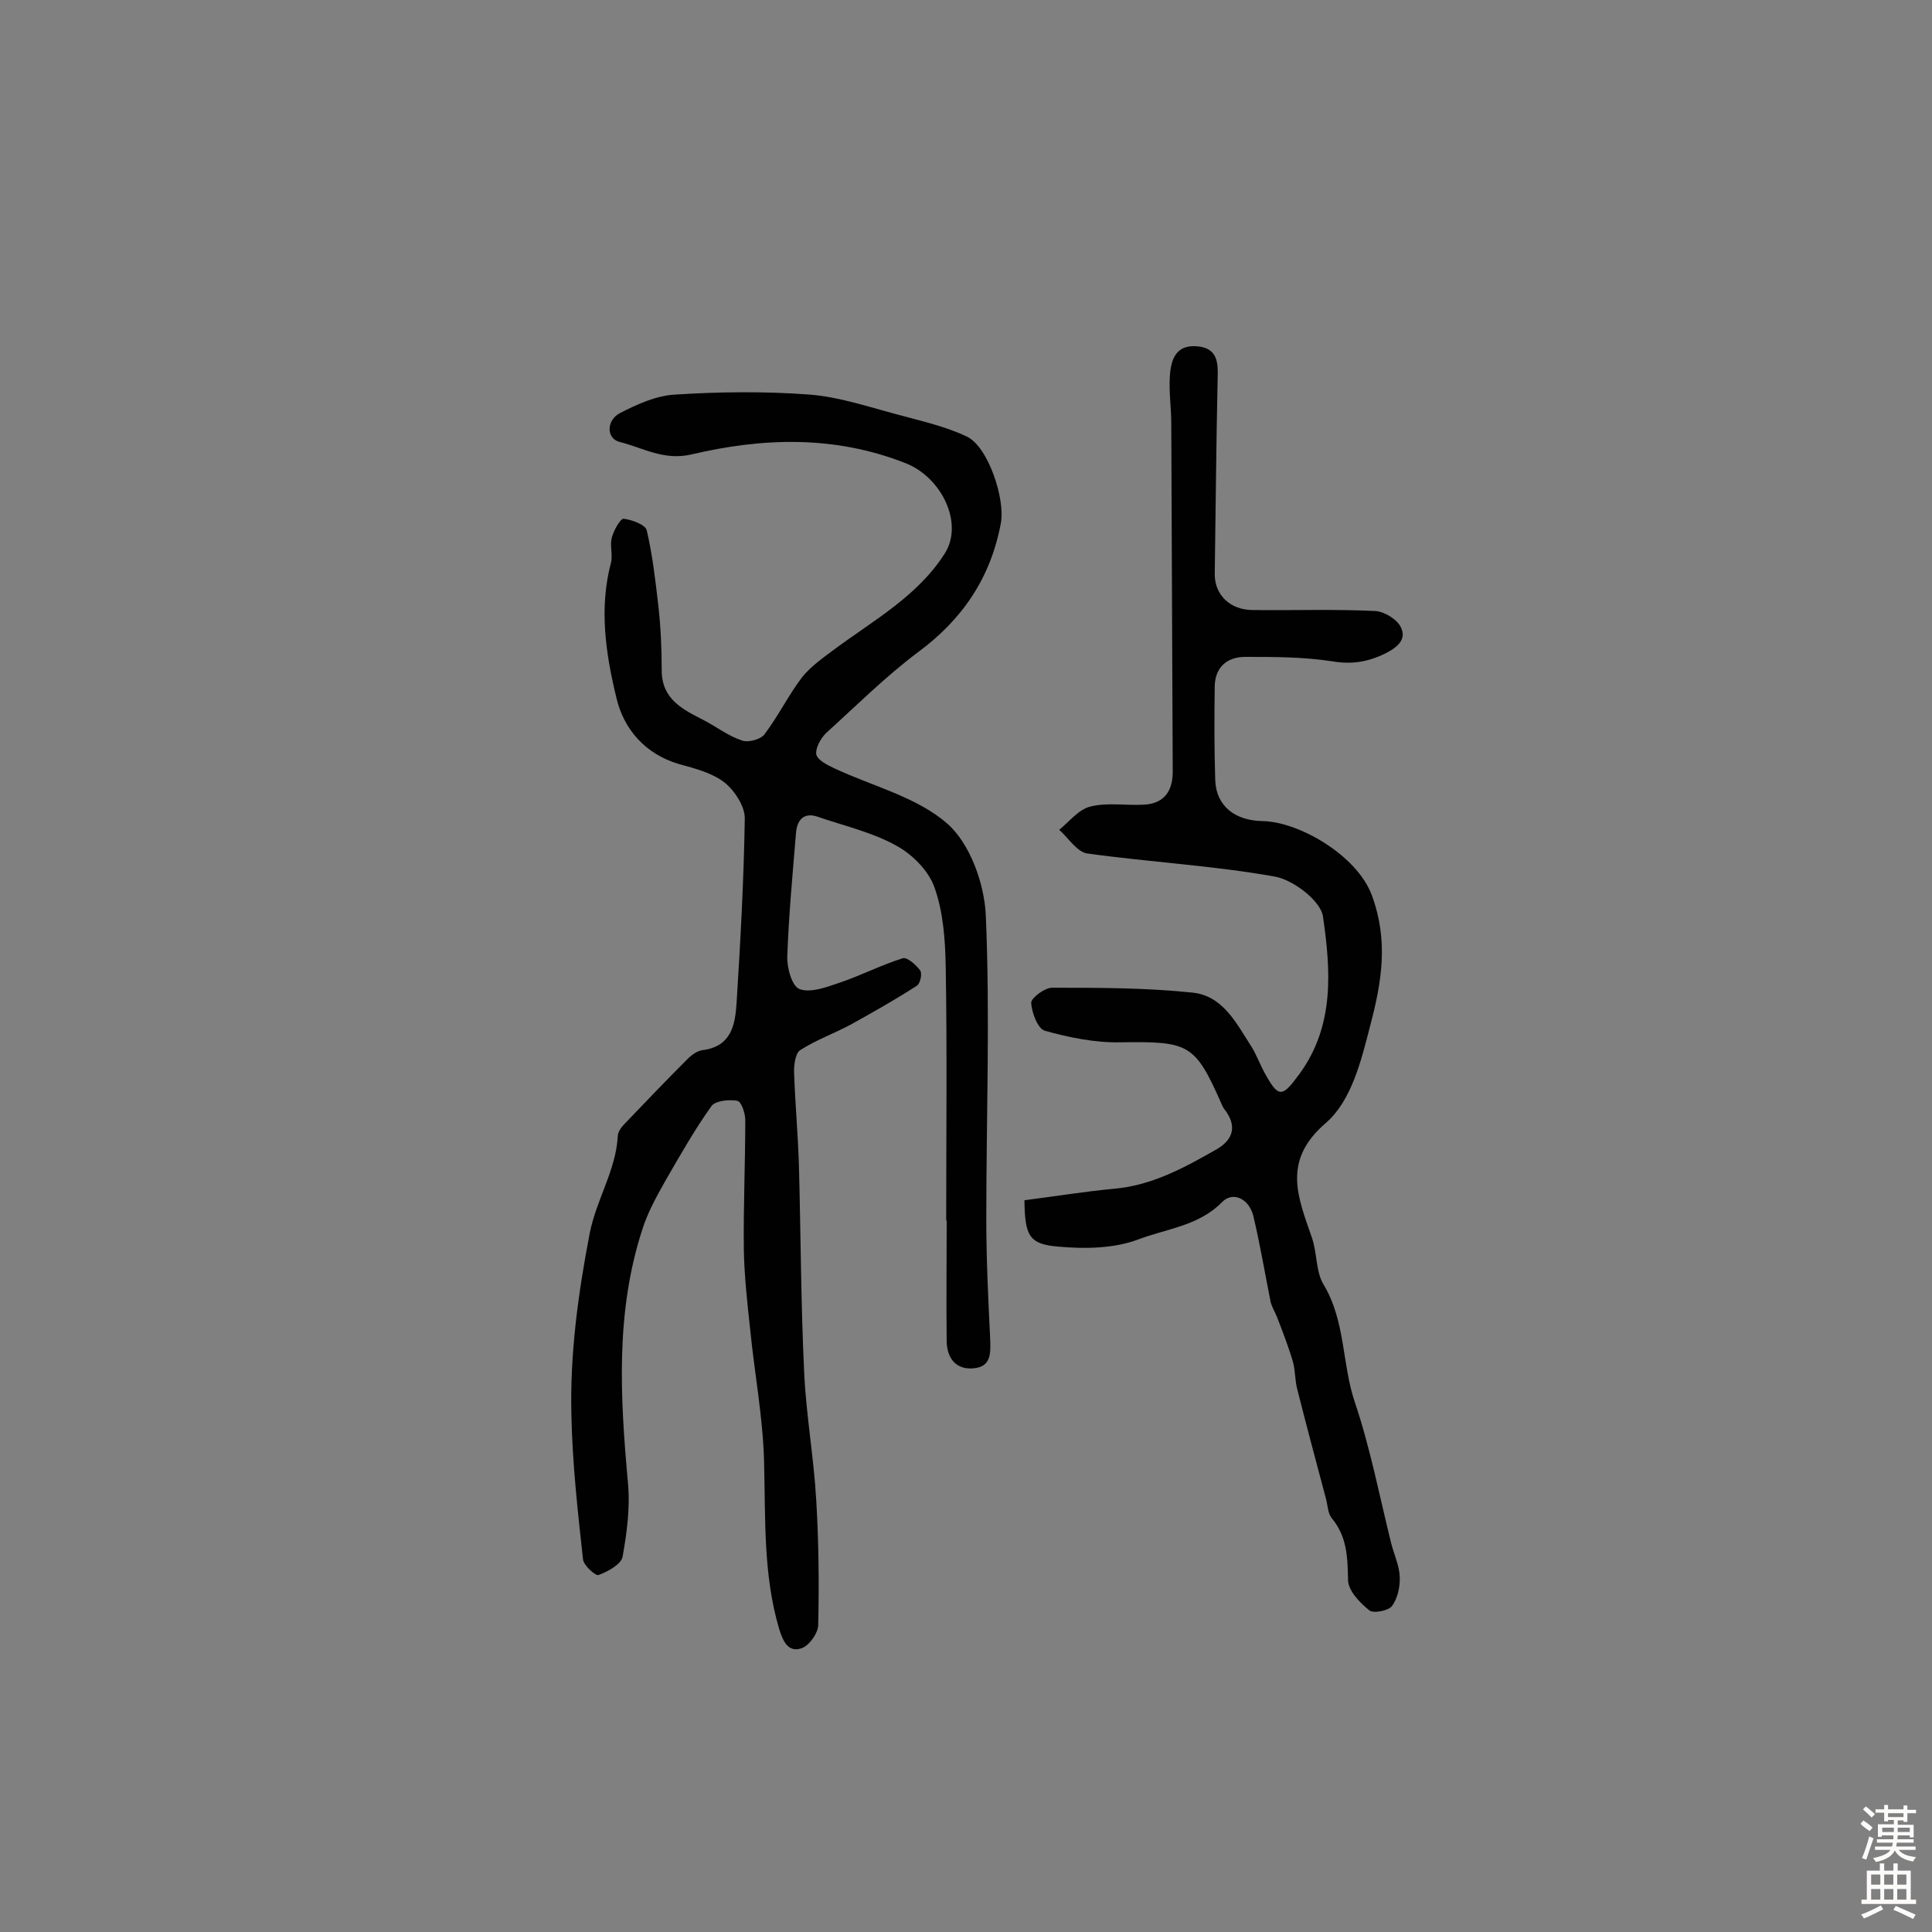 <svg enable-background="new 0 0 400 400" viewBox="0 0 400 400" xmlns="http://www.w3.org/2000/svg"><rect x="0" y="0" width="400" height="400" fill="#808080" stroke="none"/><path d="m195.9 252.7c0-17.5.2-35.1-.1-52.6-.1-5.5-.5-11.2-2.3-16.3-1.2-3.5-4.6-6.9-7.9-8.7-5-2.8-10.8-4.1-16.3-6-2.9-1-4.3.7-4.5 3.4-.7 8.5-1.5 17-1.8 25.5-.1 2.4 1 6.3 2.6 6.8 2.2.8 5.5-.4 8.1-1.3 4.5-1.5 8.7-3.7 13.2-5.1.9-.3 2.8 1.4 3.6 2.5.5.7 0 2.8-.7 3.2-4.5 2.9-9.1 5.5-13.8 8.1-3.4 1.8-7 3.1-10.3 5.2-1 .6-1.3 2.9-1.3 4.4.2 6.4.8 12.8 1 19.2.4 14.4.4 28.8 1.1 43.2.4 8.8 2 17.6 2.5 26.5.5 8.5.6 17.1.4 25.7 0 1.7-1.8 4.2-3.3 4.8-2.9 1.1-4-1.4-4.8-4-3.3-11.2-2.8-22.7-3.1-34.3-.2-9.3-2-18.6-2.9-27.8-.6-5.5-1.2-11-1.3-16.4-.1-8.9.3-17.8.3-26.8 0-1.4-.8-3.9-1.7-4-1.7-.3-4.5 0-5.3 1.1-3.5 4.9-6.5 10.2-9.5 15.4-1.8 3.2-3.7 6.6-4.8 10.1-5.6 17.2-4.6 34.7-3 52.4.5 5.1-.2 10.4-1.1 15.4-.3 1.6-3.1 3.1-5 3.8-.6.2-3.1-2-3.2-3.3-1.1-10-2.2-19.9-2.4-29.9-.3-12.7 1.4-25.1 3.8-37.6 1.4-7 5.4-13 5.8-20 0-.9.7-1.9 1.3-2.5 4.3-4.5 8.7-9.1 13.1-13.5.9-.9 2.1-1.8 3.3-1.9 5.8-.8 6.6-5.2 6.9-9.7.8-12.8 1.5-25.5 1.7-38.3 0-2.5-2.1-5.7-4.2-7.4-2.6-2-6.1-2.9-9.4-3.8-7.1-2.1-11.5-7.3-13-13.8-2.2-9.1-3.6-18.5-1.1-27.9.4-1.7-.3-3.6.2-5.3.4-1.4 1.7-3.8 2.4-3.8 1.7.2 4.5 1.2 4.8 2.4 1.2 5.1 1.8 10.4 2.4 15.6.5 4.4.7 8.9.7 13.4 0 6 4.4 8.1 8.7 10.3 2.7 1.4 5.1 3.3 7.9 4.2 1.3.5 3.9-.2 4.7-1.3 2.8-3.7 4.9-8 7.7-11.7 1.8-2.3 4.4-4.1 6.8-5.9 8.1-6 17.2-11 22.8-19.8 4-6.3-.7-15.8-8.1-18.7-14.7-5.8-29.6-5.3-44.4-1.8-5.7 1.3-10-1.4-14.8-2.6-2.8-.7-2.8-4.5.1-6 3.5-1.8 7.5-3.6 11.3-3.8 9.3-.6 18.7-.7 28 0 6.2.5 12.3 2.6 18.4 4.2 4.8 1.3 9.7 2.4 14.1 4.5s8 13 7 18c-2.1 11.2-7.9 19.8-17.1 26.6-6.8 5.1-12.8 11.1-19.1 16.8-1.1 1.1-2.2 3.1-2 4.4.3 1.2 2.3 2.2 3.8 2.9 7.9 3.7 17 5.9 23.3 11.4 4.7 4.1 7.7 12.4 8 19 .9 20.9.1 41.8.1 62.8 0 8.3.4 16.6.8 24.8.1 3 .3 5.9-3.5 6.2-3.6.3-5.4-2.1-5.5-5.5-.1-8.4 0-16.9 0-25.3.3.2.1.2-.1.2z" fill="#010102"/><path d="m212.1 248.5c6.2-.8 12.4-1.8 18.7-2.4 7.8-.7 14.5-4.4 21-8.1 3-1.7 4.5-4.3 2.1-7.8-.3-.4-.6-.8-.8-1.2-5.7-13-6.8-13.4-21.2-13.2-5.2.1-10.6-1-15.6-2.4-1.4-.4-2.7-3.7-2.8-5.8 0-1 2.8-3.1 4.3-3.1 9.7 0 19.4 0 29 1 6.4.6 9.2 6.4 12.3 11.2 1 1.6 1.7 3.5 2.6 5.2 3 5.5 3.7 5.4 7.3.5 7.4-10.1 6.5-21.6 4.9-32.7-.5-3.2-6.1-7.5-9.9-8.2-12.8-2.3-26-3-38.9-4.8-2.1-.3-3.9-3.2-5.8-4.9 2.1-1.7 4-4.2 6.4-4.8 3.5-.9 7.4-.2 11.1-.4 4.2-.2 6-2.8 6-6.8-.1-24-.2-48.1-.3-72.1 0-3.2-.5-6.5-.3-9.7.2-3.5 1.2-6.7 5.7-6.3 4.3.4 4.3 3.5 4.2 6.8-.3 13.5-.4 27-.6 40.4 0 4.3 3.2 7.4 7.9 7.4 8.4.1 16.8-.2 25.3.2 1.9.1 4.5 1.7 5.3 3.3 1.3 2.5-.6 4.2-3.2 5.5-3.7 1.8-7 2.3-11.1 1.6-5.9-.9-11.9-.9-17.9-.9-3.7 0-6.2 2.1-6.3 6-.1 6.5-.1 13 .1 19.5.2 5.5 4.2 8.4 9.8 8.5 7.4.1 19.5 7 22.6 15.3 3.5 9.4 2.1 17.9-.3 27-1.9 7.4-3.9 15.6-9.2 20.2-9.1 7.8-5.8 15.3-2.9 23.7 1.1 3.1.8 7 2.4 9.7 4.6 7.6 3.8 16.4 6.5 24.4 3.2 9.5 5.1 19.4 7.5 29.1.6 2.4 1.7 4.7 1.8 7 .1 2-.4 4.5-1.6 6.1-.7 1-3.9 1.6-4.7.9-2-1.6-4.4-4.1-4.4-6.3-.1-4.7-.2-9-3.4-12.8-.8-1-.8-2.7-1.2-4.1-2-7.5-4-15-5.9-22.5-.5-1.8-.4-3.9-.9-5.7-.9-3.1-2.1-6.2-3.3-9.3-.4-1-1-2-1.3-3-1.2-6-2.2-12-3.6-17.9-.9-3.7-4.3-5.2-6.5-2.9-4.8 4.9-11.5 5.5-17.3 7.7-5 1.9-11.1 2-16.6 1.5-6.1-.5-6.9-2.3-7-9.6z" fill="#010102"/><g fill="#fcfbfa"><path d="m385.2 377.6.6-.7c.6.4 1.3.9 1.9 1.5l-.6.7c-.8-.5-1.4-1-1.9-1.5zm.3 7.1c.6-1.4 1.1-2.9 1.5-4.5.3.1.6.3.9.4-.5 1.4-1 2.9-1.5 4.4zm.2-10.1.6-.6c.7.5 1.3 1.1 1.9 1.6l-.7.7c-.6-.6-1.2-1.2-1.8-1.7zm8.4-.8h.8v.9h1.8v.7h-1.8v1.8h-.8v-.3h-1.2v.9h3.3v2.6h-.8v-.4h-2.5c0 .3 0 .6-.1.8h3.4v.7h-3.5c0 .3-.1.6-.1.8h4v.7h-3.5c.7.9 1.9 1.3 3.6 1.5-.2.2-.4.5-.6.9-1.9-.3-3.2-1.1-3.8-2.3-.5 1.1-1.8 2-3.9 2.4-.2-.3-.4-.5-.6-.8 1.9-.4 3.1-.9 3.6-1.7h-3.2v-.7h3.5c.1-.2.1-.5.2-.8h-3.3v-.7h3.4c0-.2 0-.5 0-.8h-2.4v.3h-.8v-2.6h3.3v-.9h-1.2v.3h-.8v-1.8h-1.8v-.7h1.8v-.9h.8v.9h3.2zm-4.4 5.5h2.4c0-.3 0-.6 0-.9h-2.4zm1.2-3.1h3.2v-.8h-3.2zm4.4 2.2h-2.4v.9h2.5v-.9z"/><path d="m389.2 385.8h.9v1.5h1.9v-1.5h.9v1.5h2.7v6h1.1v.9h-11.3v-.9h1.1v-6h2.7zm.2 8.7.5.8c-1.2.6-2.5 1.3-4 1.9-.2-.3-.3-.6-.6-.8 1.6-.6 3-1.3 4.1-1.9zm-2-4.3h1.9v-2.1h-1.9zm0 3.1h1.9v-2.2h-1.9zm2.7-3.1h1.9v-2.1h-1.9zm0 3.1h1.9v-2.2h-1.9zm2.4 1.3c1.4.6 2.7 1.2 4.1 1.8l-.5.9c-1.5-.7-2.8-1.4-4.1-1.9zm2.2-6.5h-1.9v2.1h1.9zm-1.9 5.2h1.9v-2.2h-1.9z"/></g></svg>